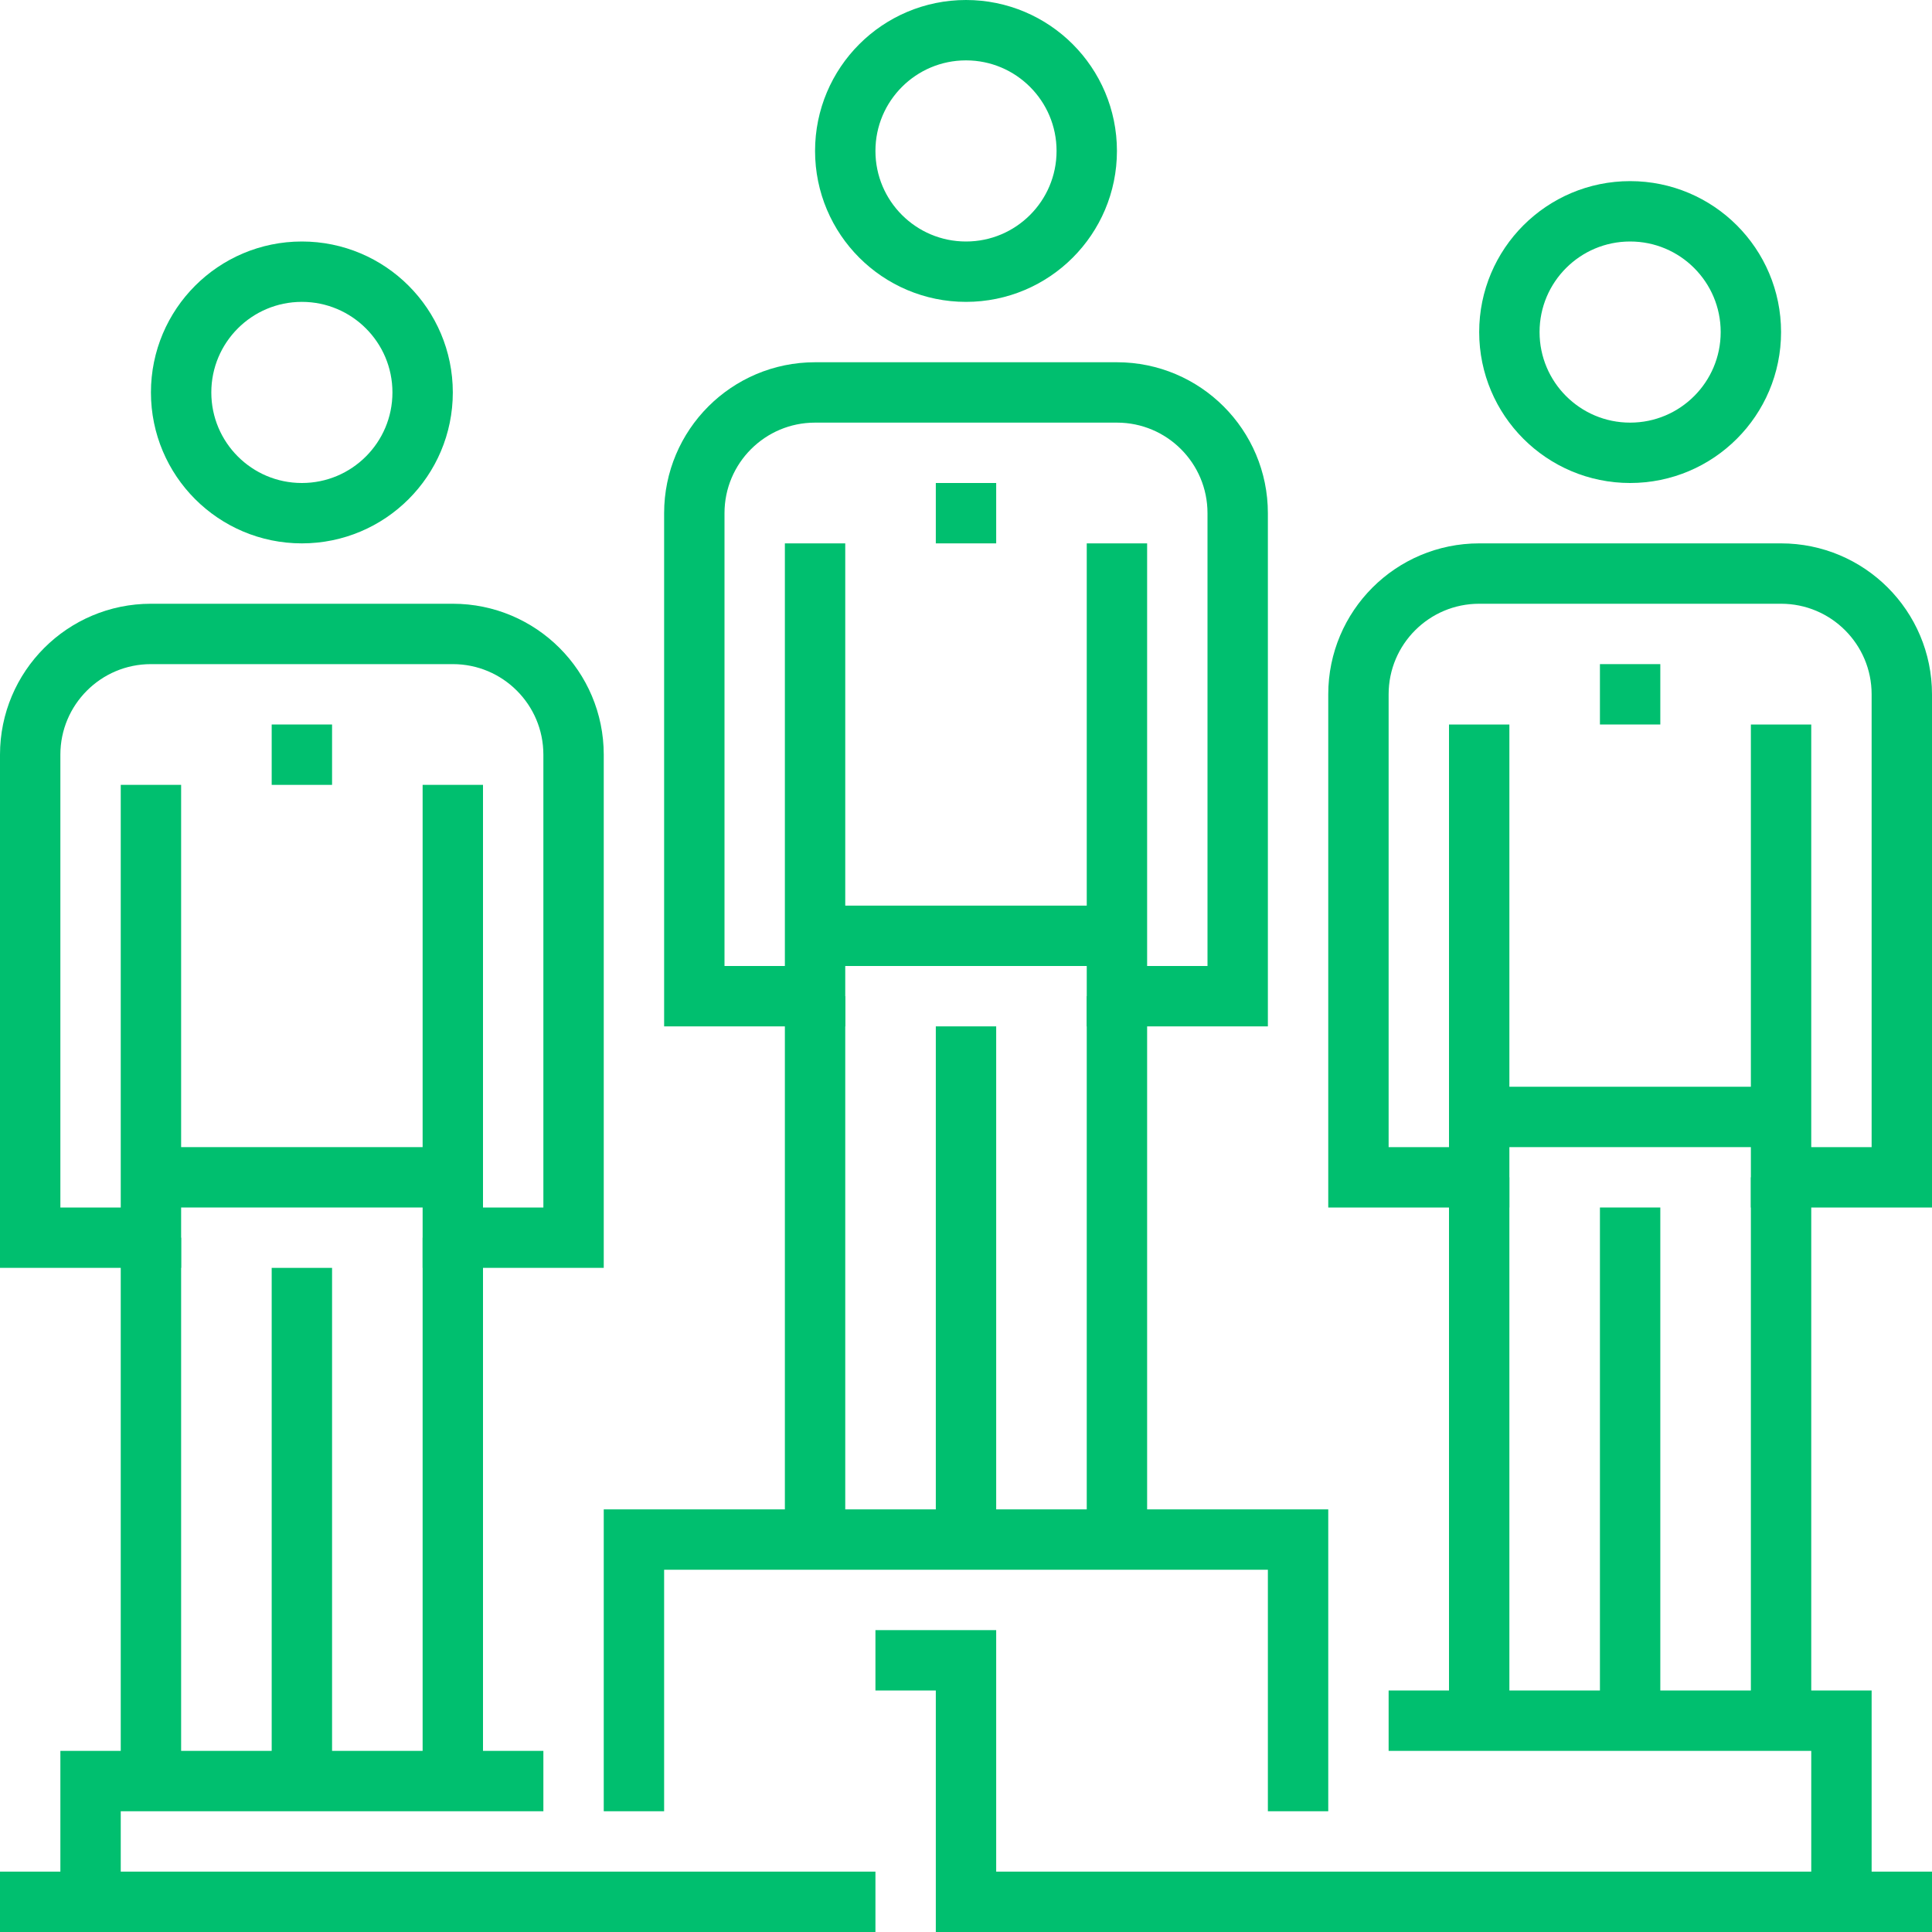 <?xml version="1.0" encoding="UTF-8"?>
<svg width="64px" height="64px" viewBox="0 0 64 64" version="1.1" xmlns="http://www.w3.org/2000/svg" xmlns:xlink="http://www.w3.org/1999/xlink">
    <!-- Generator: Sketch Beta 49.1 (51145) - http://www.bohemiancoding.com/sketch -->
    <title>44-winners-podium</title>
    <desc>Created with Sketch Beta.</desc>
    <defs></defs>
    <g id="Engage" stroke="none" stroke-width="1" fill="none" fill-rule="evenodd">
        <g id="2-pt-lines-size-48px-and-up" transform="translate(-265, -1209)" stroke="#00BF6F" stroke-width="2">
            <g id="44-winners-podium" transform="translate(265, 1210)">
                <g id="Group" transform="translate(23, 0)">
                    <path d="M9,33 L9,50" id="Shape"></path>
                    <path d="M9,15 L9,17" id="Shape"></path>
                    <path d="M4,30 L14,30" id="Shape"></path>
                    <path d="M4,32 L4,50" id="Shape"></path>
                    <path d="M14,17 L14,32 L18,32 L18,16 C18,13.791 16.209,12 14,12 L4,12 C1.791,12 0,13.791 0,16 L0,32 L4,32 L4,17" id="Shape"></path>
                    <path d="M14,50 L14,32" id="Shape"></path>
                    <circle id="Oval" cx="9" cy="4" r="4"></circle>
                </g>
                <g id="Group" transform="translate(1, 8)">
                    <path d="M9,33 L9,50" id="Shape"></path>
                    <path d="M9,15 L9,17" id="Shape"></path>
                    <path d="M4,30 L14,30" id="Shape"></path>
                    <path d="M4,32 L4,50" id="Shape"></path>
                    <path d="M14,17 L14,32 L18,32 L18,16 C18,13.791 16.209,12 14,12 L4,12 C1.791,12 0,13.791 0,16 L0,32 L4,32 L4,17" id="Shape"></path>
                    <path d="M14,50 L14,32" id="Shape"></path>
                    <circle id="Oval" cx="9" cy="4" r="4"></circle>
                </g>
                <g id="Group" transform="translate(45, 6)">
                    <path d="M9,33 L9,50" id="Shape"></path>
                    <path d="M9,15 L9,17" id="Shape"></path>
                    <path d="M4,30 L14,30" id="Shape"></path>
                    <path d="M4,32 L4,50" id="Shape"></path>
                    <path d="M14,17 L14,32 L18,32 L18,16 C18,13.791 16.209,12 14,12 L4,12 C1.791,12 0,13.791 0,16 L0,32 L4,32 L4,17" id="Shape"></path>
                    <path d="M14,50 L14,32" id="Shape"></path>
                    <circle id="Oval" cx="9" cy="4" r="4"></circle>
                </g>
                <path d="M0,62 L29,62" id="Shape"></path>
                <polyline id="Shape" points="21 59 21 50 43 50 43 59"></polyline>
                <polyline id="Shape" points="46 56 61 56 61 62"></polyline>
                <polyline id="Shape" points="3 62 3 58 18 58"></polyline>
                <polyline id="Shape" points="29 54 32 54 32 62 64 62"></polyline>
            </g>
        </g>
    </g>
</svg>